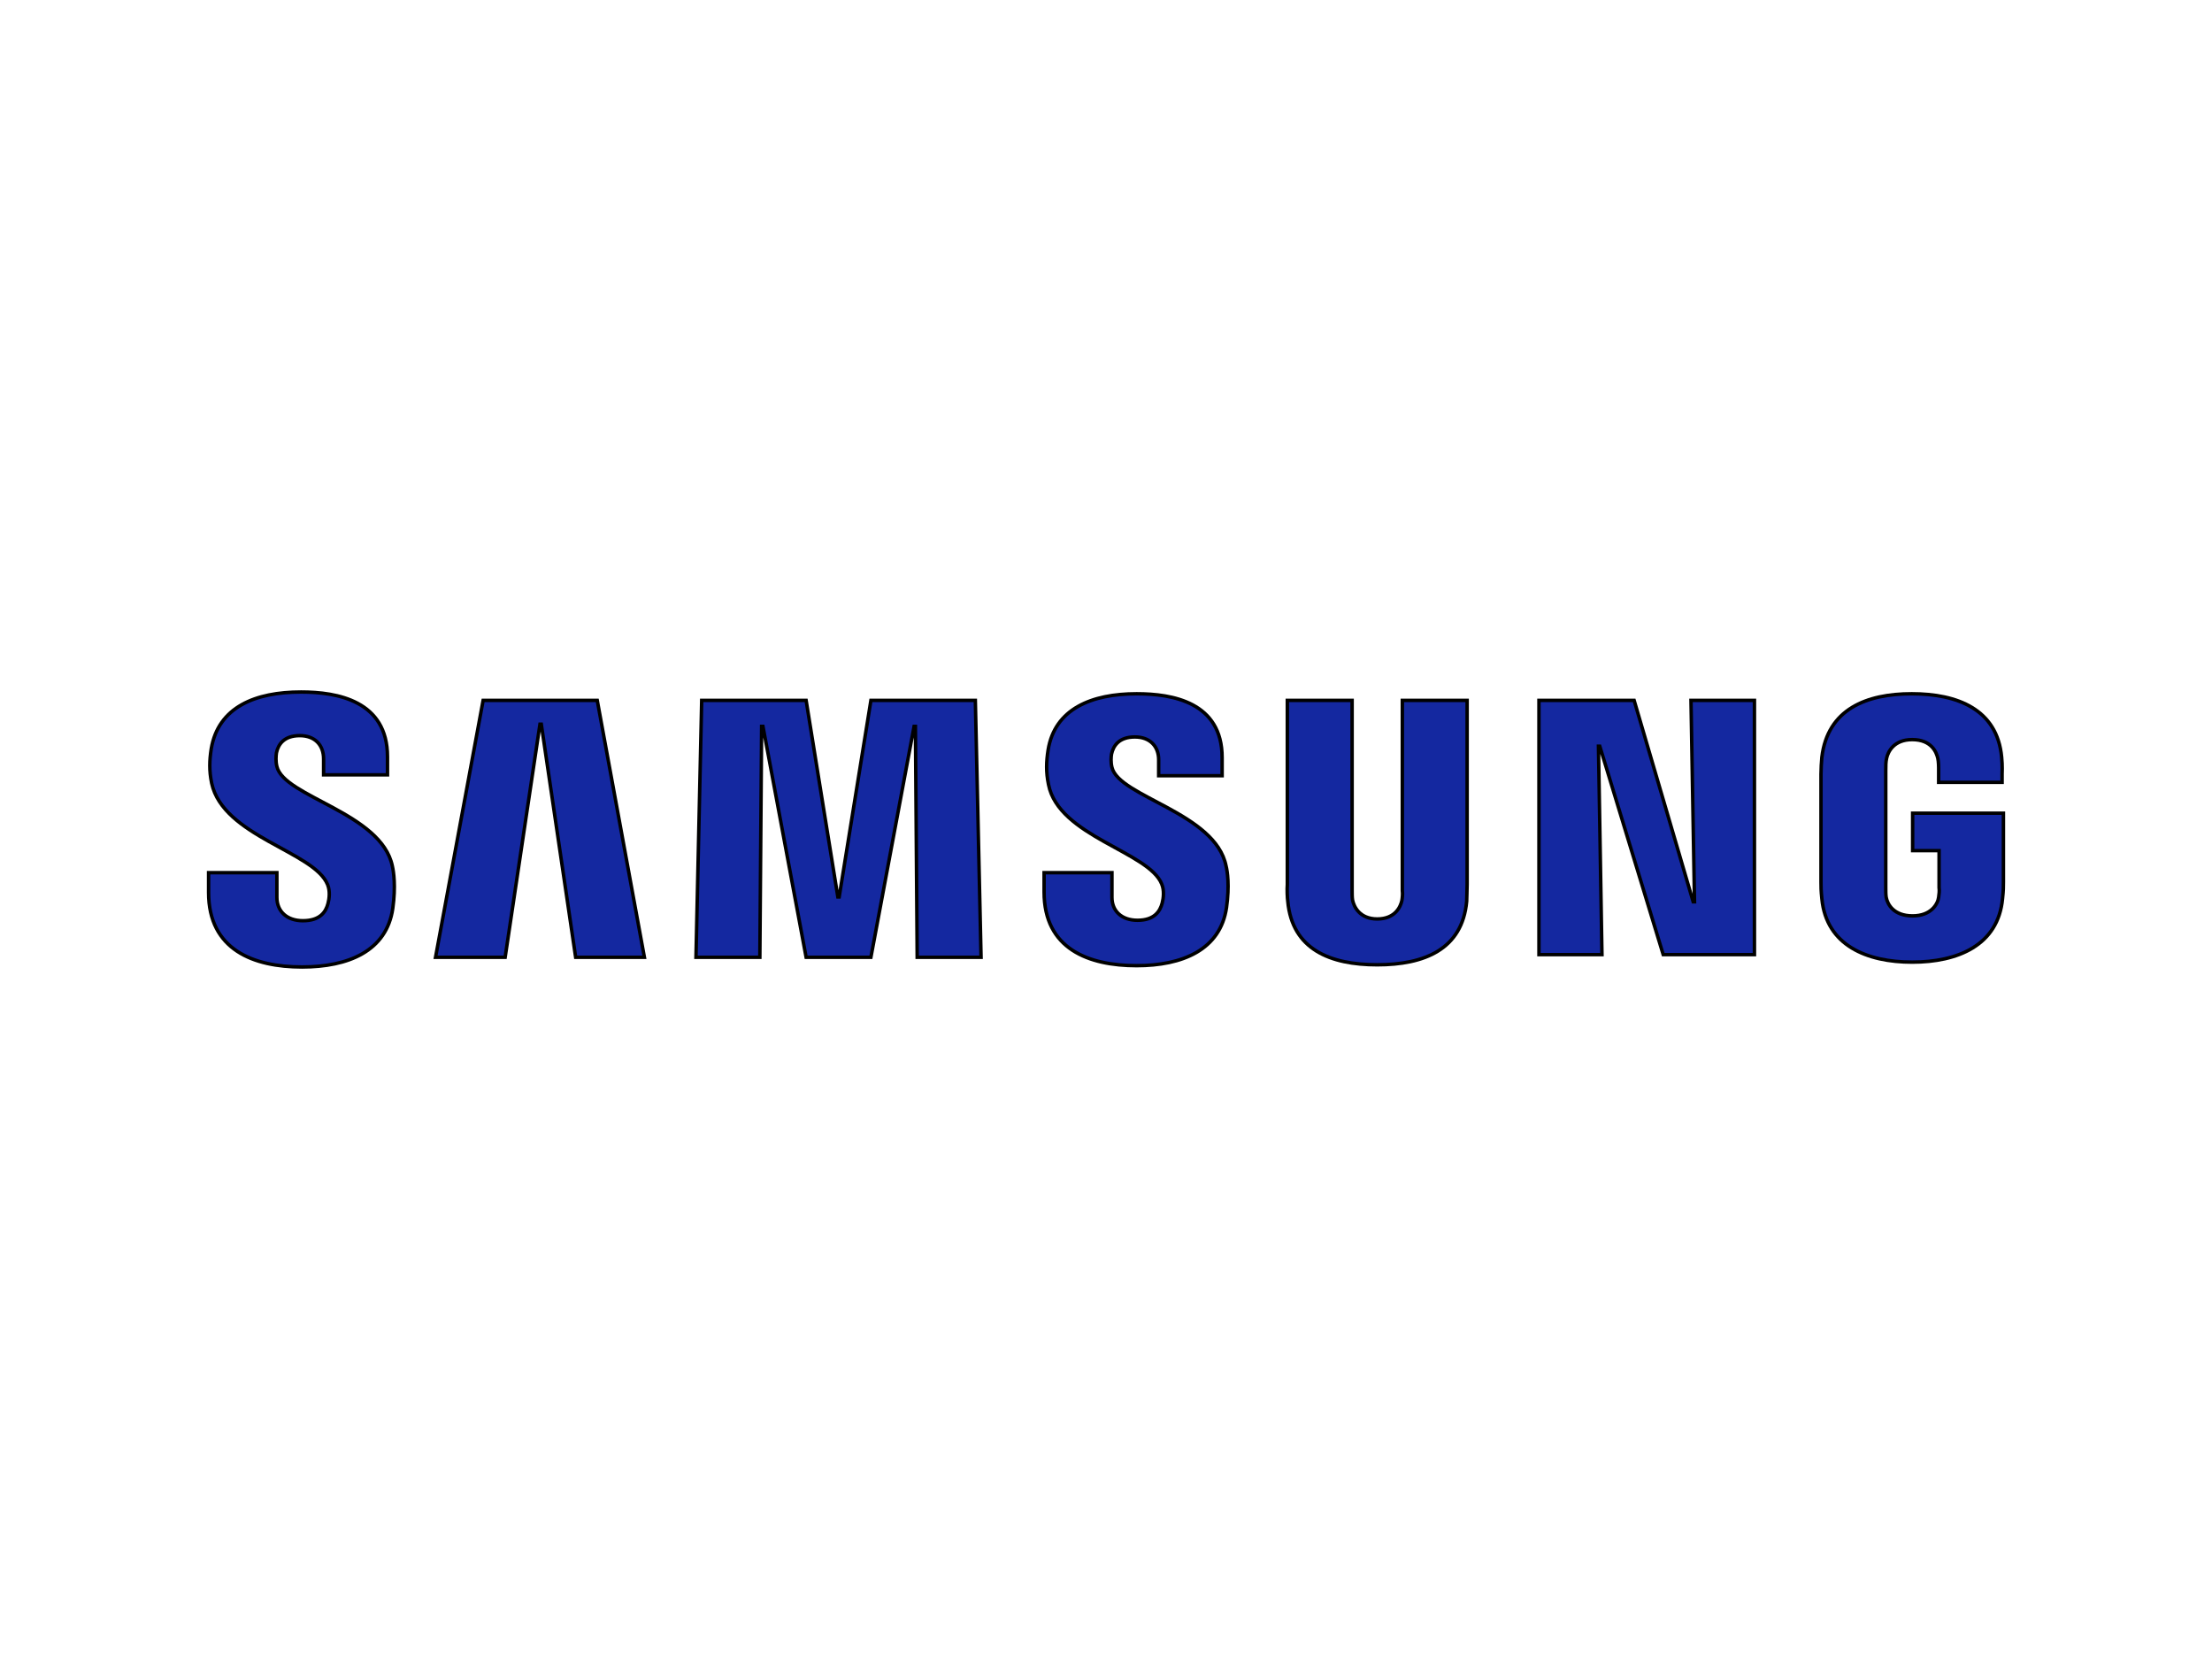 <svg viewBox="0 0 640 480" xmlns="http://www.w3.org/2000/svg"><style>.st0{fill:none;} .st1{fill:#1428a0;} .st2{clip-path:url(#SVGID_2_);fill:#1428a0;}</style><g><title>background</title><path id="canvas_background" fill="none" d="M-1-1h642v482H-1z"/></g><g><title>Layer 1</title><g stroke="null" id="svg_5"><path class="st1" id="svg_2" d="M490.274 260.91l-1.02-58.267h18.36v73.567H481.22l-18.358-60.307h-.383l1.02 60.307h-18.233v-73.567h27.54l17.084 58.267z"/><path class="st1" id="svg_3" d="M156.23 209.528l-10.074 67.446h-20.144l13.77-74.33h33.02l13.644 74.33h-19.89l-9.945-67.446z"/><path class="st1" id="svg_4" d="M242.8 259.507l9.18-56.864h30.217l1.657 74.33h-18.487l-.51-66.808h-.382l-12.495 66.81h-18.743l-12.494-66.81h-.383l-.51 66.81h-18.487l1.657-74.332h30.217l9.18 56.864z"/><path class="st2" d="M94.774 255.937c.765 1.785.51 4.08.128 5.483-.638 2.422-2.295 4.972-7.267 4.972-4.59 0-7.523-2.677-7.523-6.757v-7.14H60.35v5.737c0 16.575 13.005 21.547 27.03 21.547 13.387 0 24.48-4.59 26.264-16.958.893-6.375.255-10.582-.127-12.24-3.188-15.427-31.365-20.017-33.405-28.814-.382-1.53-.255-3.06-.127-3.953.51-2.422 2.167-4.972 6.757-4.972 4.335 0 6.885 2.677 6.885 6.757v4.59h18.487v-5.227c0-16.192-14.535-18.742-24.99-18.742-13.26 0-23.97 4.336-26.01 16.448-.51 3.315-.637 6.247.128 9.945 3.315 15.427 29.708 19.762 33.532 29.324" id="svg_7"/><path class="st2" d="M336.128 255.81c.765 1.785.51 4.08.128 5.482-.637 2.423-2.295 4.973-7.14 4.973-4.59 0-7.395-2.678-7.395-6.63v-7.14h-19.634v5.61c0 16.447 12.878 21.292 26.775 21.292 13.26 0 24.226-4.59 26.01-16.83.893-6.375.256-10.455-.127-11.985-3.06-15.427-30.982-20.017-33.022-28.56-.38-1.53-.254-3.06-.126-3.824.51-2.423 2.167-4.973 6.757-4.973 4.336 0 6.886 2.678 6.886 6.63v4.59h18.36v-5.227c0-16.065-14.408-18.487-24.735-18.487-13.004 0-23.714 4.336-25.626 16.32-.51 3.315-.638 6.248.127 9.945 2.934 15.045 29.07 19.38 32.768 28.815" id="svg_8"/><path class="st2" d="M398.475 265.882c5.228 0 6.757-3.57 7.14-5.355.127-.765.255-1.912.127-2.805v-55.08h18.743v53.295c0 1.403-.128 4.208-.128 4.845-1.275 13.897-12.24 18.36-25.882 18.36-13.642 0-24.607-4.463-25.882-18.36-.128-.765-.255-3.57-.128-4.845v-53.294h18.743v54.952c0 .892 0 2.04.127 2.805.383 1.912 2.04 5.482 7.14 5.482" id="svg_9"/><path class="st2" d="M553.385 264.99c5.355 0 7.268-3.443 7.523-5.355.127-.893.255-1.913.127-2.805v-10.71h-7.65v-10.837h26.265v19.89c0 1.402 0 2.422-.255 4.844-1.275 13.515-13.005 18.36-26.137 18.36s-24.862-4.845-26.137-18.36c-.254-2.422-.254-3.442-.254-4.845v-31.237c0-1.275.127-3.697.255-4.845 1.658-13.897 12.878-18.36 26.01-18.36 13.133 0 24.735 4.463 26.01 18.36.255 2.423.127 4.845.127 4.845v2.423h-18.36v-4.208s0-1.785-.254-2.805c-.383-1.657-1.785-5.355-7.395-5.355-5.355 0-7.013 3.57-7.395 5.355-.255 1.02-.255 2.295-.255 3.57v33.915c0 .892 0 2.04.127 2.805.383 2.04 2.168 5.355 7.65 5.355" id="svg_10"/></g></g></svg>
